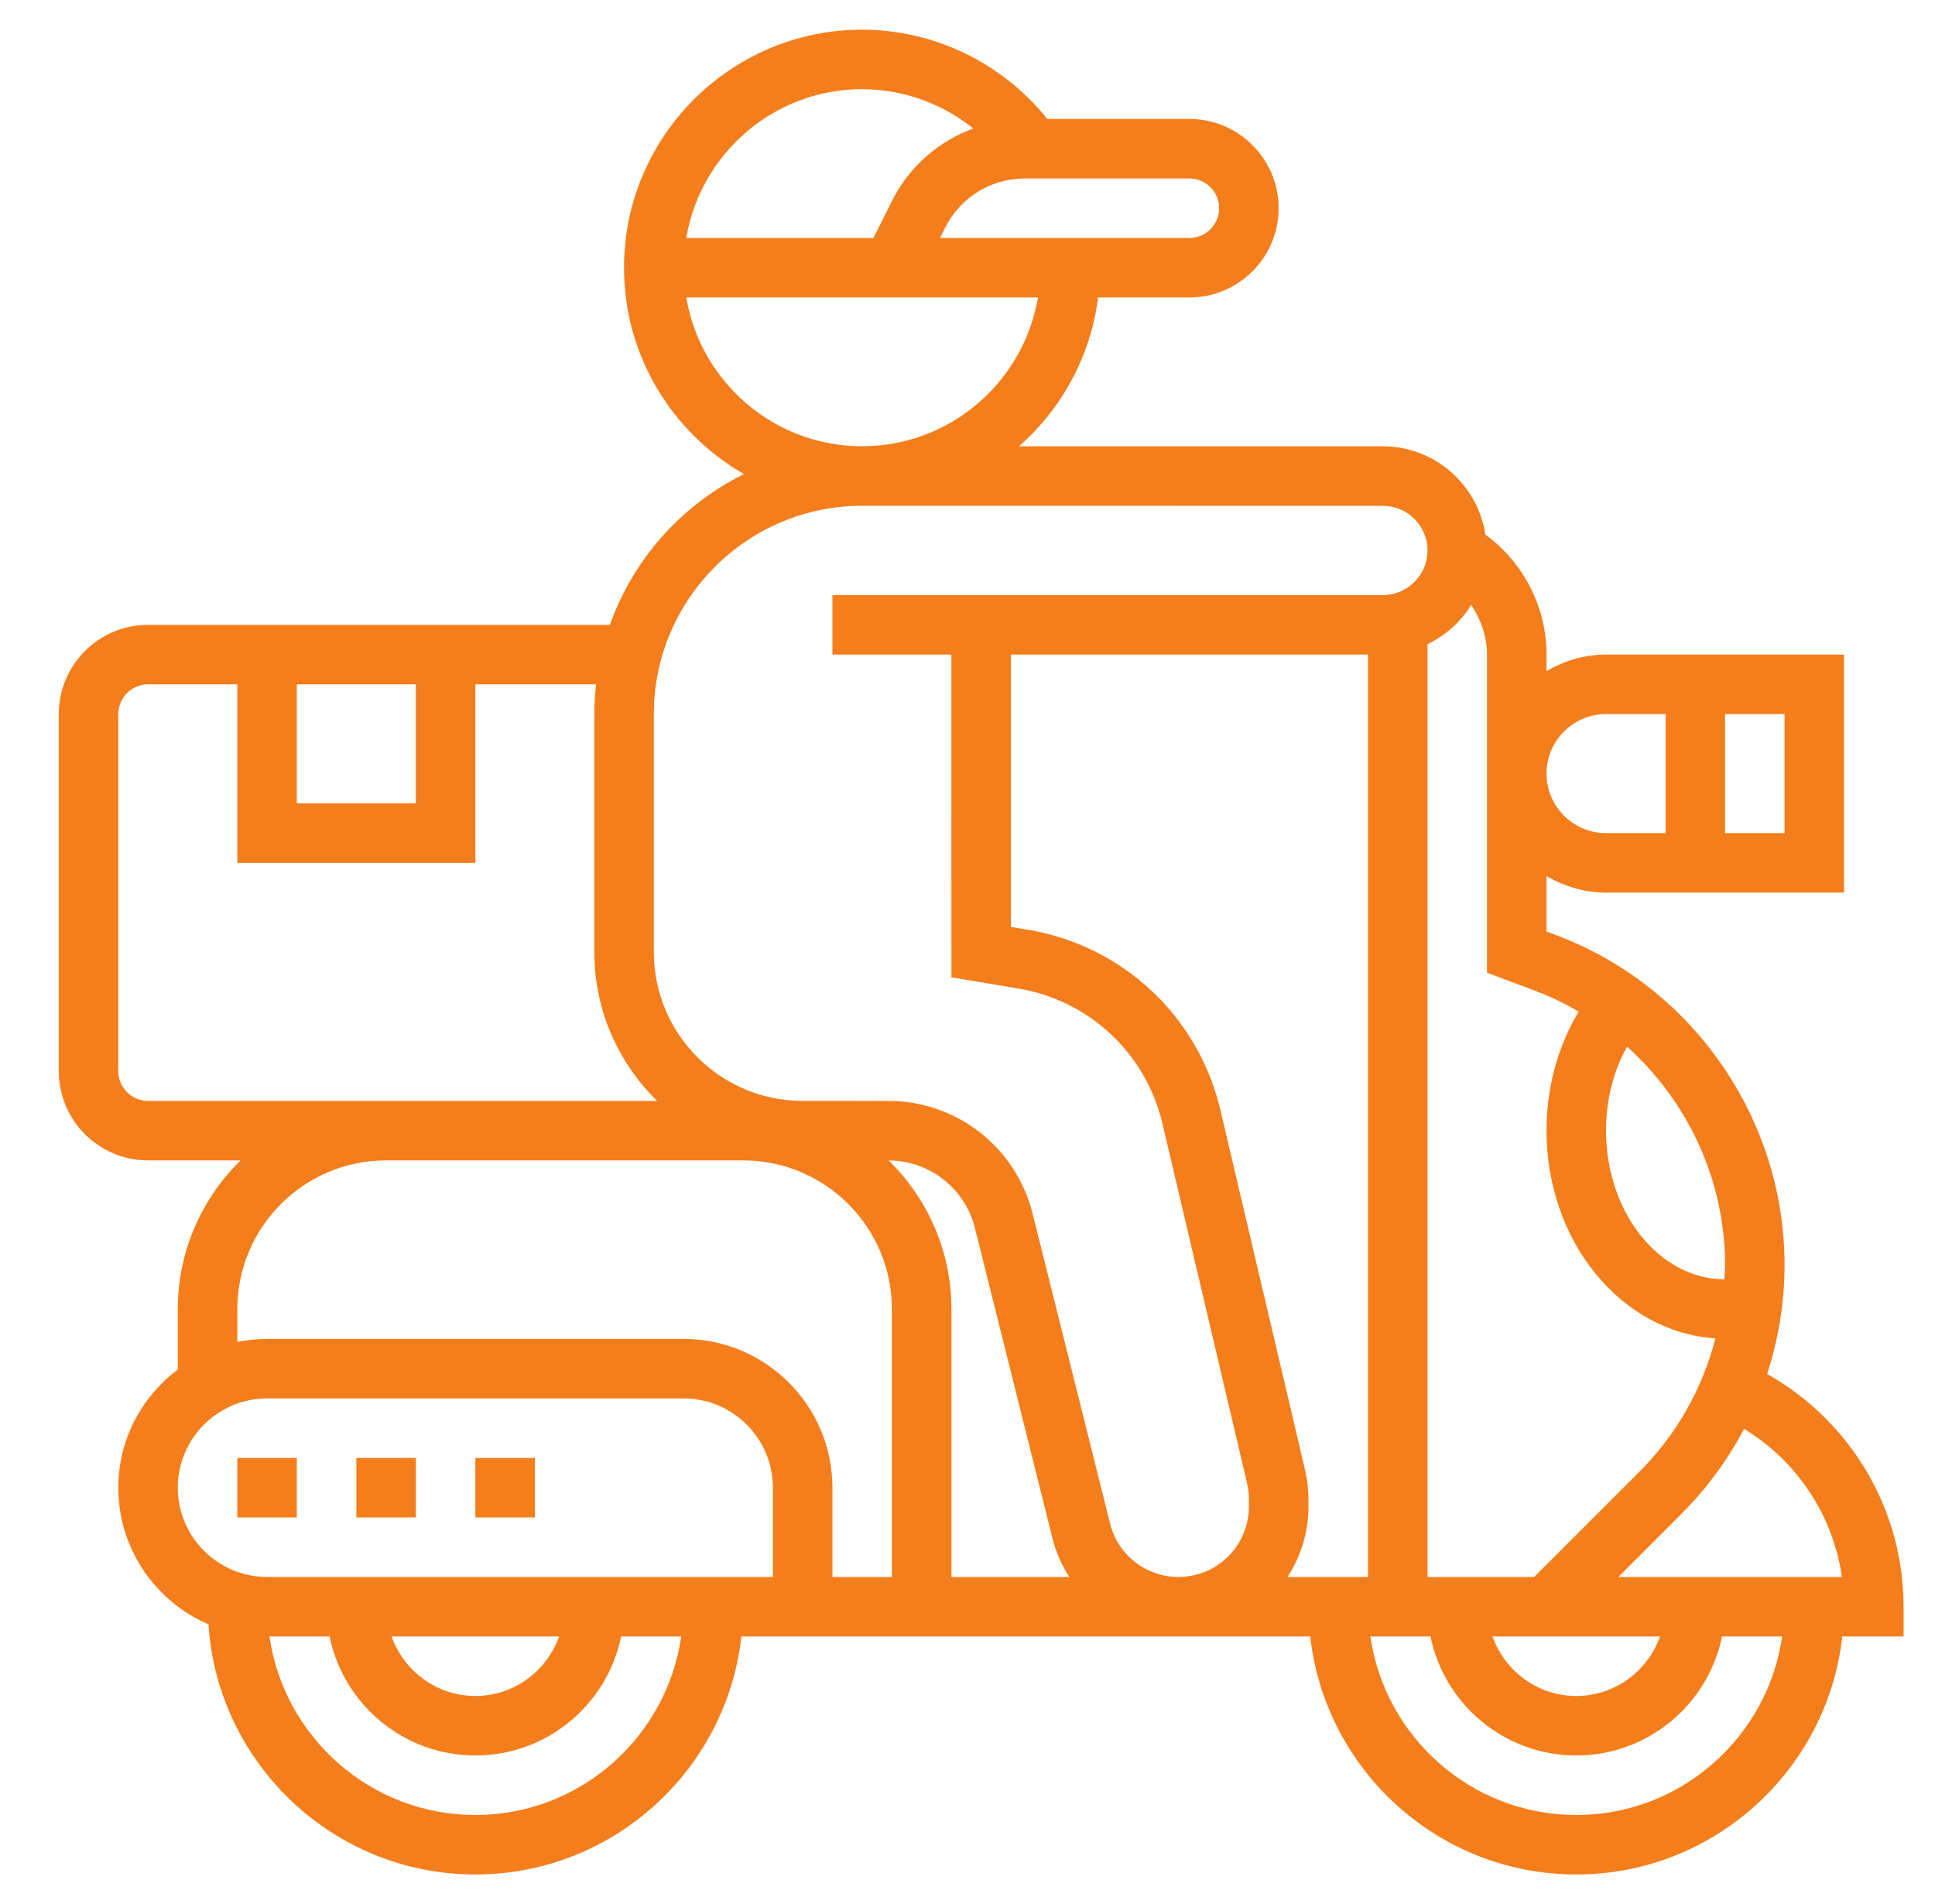 <svg width="63" height="62" viewBox="0 0 63 62" fill="none" xmlns="http://www.w3.org/2000/svg">
<path d="M61.977 52.312C61.977 49.143 60.253 46.269 57.534 44.735C57.902 43.602 58.102 42.408 58.102 41.182C58.102 36.43 55.111 32.114 50.66 30.445L50.352 30.329V28.524C50.924 28.857 51.58 29.062 52.289 29.062H60.039V21.312H52.289C51.58 21.312 50.924 21.518 50.352 21.851V21.312C50.352 19.762 49.599 18.312 48.362 17.407C48.111 15.783 46.716 14.531 45.023 14.531L33.177 14.53C34.563 13.311 35.509 11.608 35.751 9.686H38.724C40.326 9.686 41.63 8.382 41.63 6.779C41.63 5.177 40.326 3.873 38.724 3.873H34.099C32.633 2.05 30.422 0.967 28.067 0.967C23.794 0.967 20.317 4.444 20.317 8.717C20.317 11.59 21.893 14.097 24.221 15.436C22.198 16.437 20.62 18.196 19.857 20.344H4.82C3.218 20.344 1.914 21.648 1.914 23.25V34.875C1.914 36.477 3.218 37.781 4.82 37.781H7.834C6.574 39.014 5.789 40.728 5.789 42.625V44.588C4.62 45.472 3.852 46.861 3.852 48.438C3.852 50.43 5.063 52.144 6.787 52.886C7.084 57.426 10.862 61.031 15.477 61.031C19.957 61.031 23.655 57.634 24.138 53.281H42.659C43.142 57.634 46.84 61.031 51.32 61.031C55.801 61.031 59.498 57.634 59.982 53.281H61.977V52.312ZM59.97 51.344H52.69L54.742 49.292C55.57 48.464 56.253 47.53 56.785 46.523C58.511 47.575 59.683 49.343 59.97 51.344ZM42.488 47.849L39.734 36.142C39.017 33.092 36.557 30.787 33.463 30.271L32.914 30.18L32.912 21.312H44.539V51.344H41.92C42.359 50.665 42.601 49.876 42.6 49.048V48.815C42.6 48.494 42.562 48.169 42.488 47.849ZM54.048 53.281C53.647 54.406 52.582 55.219 51.32 55.219C50.059 55.219 48.993 54.406 48.592 53.281H54.048ZM56.164 41.182C56.164 41.34 56.149 41.496 56.141 41.653C54.014 41.638 52.289 39.474 52.289 36.812C52.289 35.819 52.529 34.878 52.973 34.079C54.955 35.857 56.164 38.429 56.164 41.182ZM51.4 32.935C50.722 34.065 50.352 35.405 50.352 36.812C50.352 40.428 52.792 43.383 55.851 43.575C55.431 45.204 54.593 46.702 53.372 47.922L49.95 51.344H46.477V20.973C47.066 20.691 47.558 20.248 47.899 19.697C48.218 20.17 48.414 20.724 48.414 21.312V31.671L49.98 32.258C50.477 32.444 50.949 32.674 51.4 32.935ZM58.102 27.125H56.164V23.25H58.102V27.125ZM52.289 23.25H54.227V27.125H52.289C51.221 27.125 50.352 26.256 50.352 25.188C50.352 24.119 51.221 23.25 52.289 23.25ZM39.693 6.779C39.693 7.313 39.259 7.748 38.725 7.748H30.605L30.77 7.418C31.266 6.427 32.262 5.811 33.37 5.811H38.725C39.259 5.811 39.693 6.246 39.693 6.779ZM28.068 2.904C29.4 2.904 30.67 3.37 31.689 4.182C30.555 4.6 29.6 5.424 29.037 6.551L28.438 7.748H22.343C22.807 5.004 25.194 2.904 28.068 2.904ZM22.343 9.686H33.793C33.33 12.43 30.943 14.529 28.067 14.529C25.192 14.529 22.807 12.43 22.343 9.686ZM21.287 23.25C21.287 19.51 24.33 16.467 28.07 16.467L45.023 16.469C45.825 16.469 46.477 17.121 46.477 17.922C46.477 18.723 45.825 19.375 45.023 19.375H27.102V21.312H30.975L30.977 31.82L33.146 32.183C35.465 32.568 37.31 34.298 37.848 36.585L40.601 48.288C40.642 48.464 40.662 48.64 40.662 48.815V49.049C40.662 49.662 40.424 50.238 39.991 50.671C39.557 51.105 38.981 51.344 38.368 51.344C37.313 51.344 36.399 50.629 36.142 49.606L33.619 39.512C33.079 37.352 31.147 35.844 28.92 35.844L26.13 35.843C23.459 35.843 21.287 33.67 21.287 30.999V23.25ZM34.814 51.344H30.977V42.625C30.977 40.729 30.192 39.014 28.933 37.782C30.264 37.788 31.417 38.691 31.741 39.981L34.264 50.075C34.378 50.536 34.568 50.962 34.814 51.344ZM9.664 22.281H13.539V26.156H9.664V22.281ZM4.82 35.844C4.286 35.844 3.852 35.41 3.852 34.875V23.25C3.852 22.716 4.286 22.281 4.82 22.281H7.727V28.094H15.477V22.281H19.407C19.371 22.6 19.35 22.922 19.35 23.25V30.999C19.35 32.896 20.135 34.611 21.395 35.844H20.32H12.57H4.82ZM15.477 59.094C12.068 59.094 9.246 56.561 8.773 53.281H10.731C11.181 55.489 13.137 57.156 15.477 57.156C17.816 57.156 19.772 55.489 20.223 53.281H22.18C21.708 56.561 18.886 59.094 15.477 59.094ZM12.749 53.281H18.204C17.802 54.406 16.737 55.219 15.476 55.219C14.214 55.219 13.15 54.406 12.749 53.281ZM25.164 51.344H8.695C7.093 51.344 5.789 50.04 5.789 48.438C5.789 46.835 7.093 45.531 8.695 45.531H22.258C23.86 45.531 25.164 46.835 25.164 48.438V51.344ZM22.258 43.594H8.695C8.364 43.594 8.039 43.628 7.727 43.692V42.625C7.727 39.954 9.899 37.781 12.57 37.781H20.32H24.195C26.866 37.781 29.039 39.954 29.039 42.625V51.344H27.102V48.438C27.102 45.767 24.929 43.594 22.258 43.594ZM51.32 59.094C47.911 59.094 45.089 56.561 44.617 53.281H46.574C47.025 55.489 48.981 57.156 51.32 57.156C53.66 57.156 55.616 55.489 56.066 53.281H58.024C57.551 56.561 54.729 59.094 51.32 59.094Z" fill="#F47E1C"/>
<path d="M11.602 47.469H13.539V49.406H11.602V47.469Z" fill="#F47E1C"/>
<path d="M7.727 47.469H9.664V49.406H7.727V47.469Z" fill="#F47E1C"/>
<path d="M15.477 47.469H17.414V49.406H15.477V47.469Z" fill="#F47E1C"/>
</svg>
